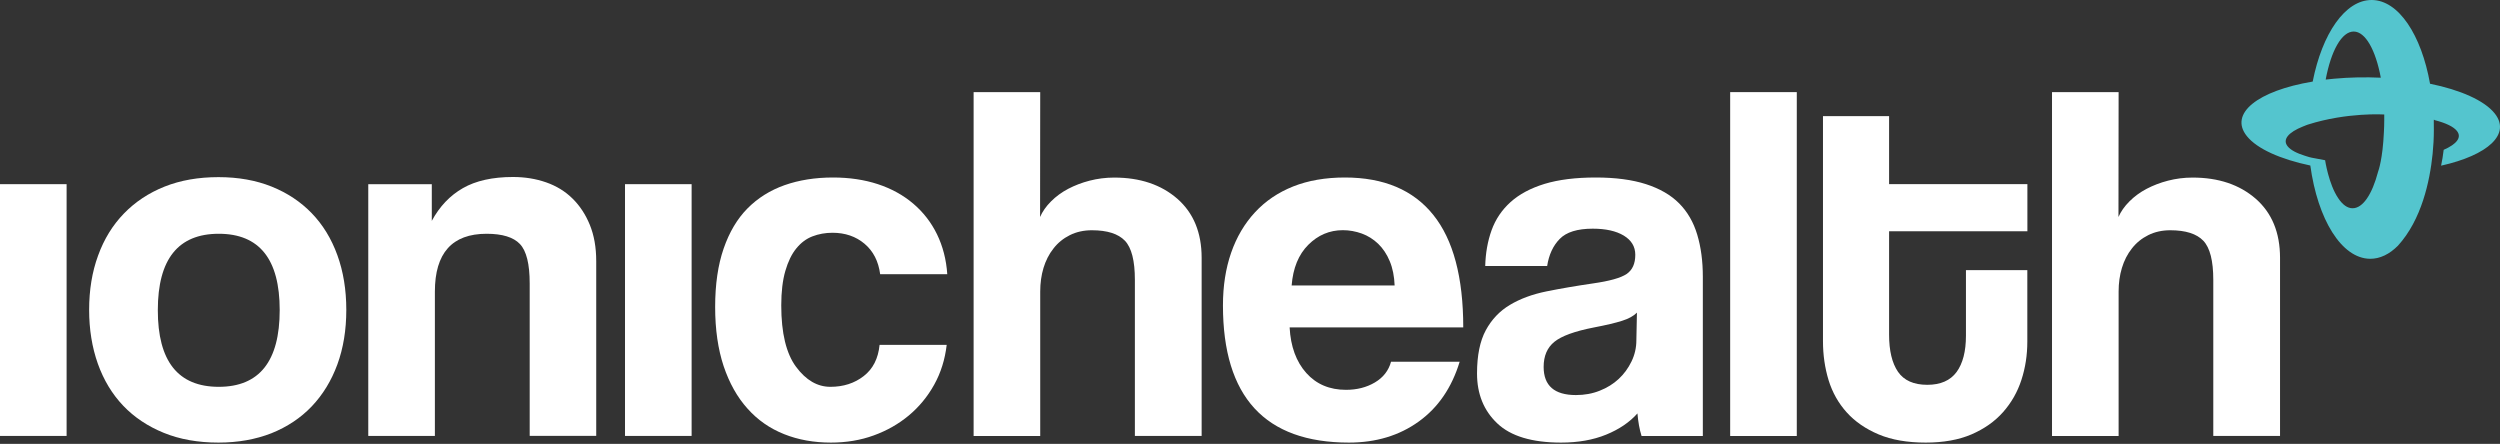 <svg width="276" height="49" viewBox="0 0 276 49" fill="none" xmlns="http://www.w3.org/2000/svg">
<rect x="0" y="0" width="276" height="49" fill="#333333" stroke="none"/>
<path d="M0 48.126V20.332H7.353V48.126H0Z" fill="white"/>
<path d="M24.12 48.862C21.862 48.862 19.849 48.506 18.082 47.786C16.315 47.066 14.818 46.068 13.597 44.786C12.377 43.504 11.442 41.953 10.8 40.149C10.158 38.336 9.841 36.358 9.841 34.205C9.841 32.013 10.166 30.018 10.832 28.206C11.489 26.394 12.44 24.851 13.684 23.569C14.928 22.286 16.426 21.297 18.169 20.601C19.92 19.904 21.901 19.556 24.12 19.556C26.299 19.556 28.256 19.904 29.992 20.601C31.719 21.297 33.201 22.279 34.421 23.545C35.641 24.811 36.584 26.346 37.242 28.159C37.9 29.971 38.232 31.989 38.232 34.213C38.232 36.437 37.9 38.447 37.242 40.244C36.584 42.032 35.641 43.575 34.421 44.858C33.201 46.14 31.711 47.129 29.96 47.833C28.217 48.514 26.267 48.862 24.12 48.862ZM24.152 42.705C28.637 42.705 30.879 39.88 30.879 34.229C30.879 28.618 28.637 25.808 24.152 25.808C19.667 25.808 17.424 28.618 17.424 34.229C17.416 39.88 19.659 42.705 24.152 42.705Z" fill="white"/>
<path d="M58.478 48.126V31.293C58.478 29.148 58.121 27.7 57.4 26.94C56.687 26.188 55.459 25.808 53.724 25.808C49.912 25.808 48.011 27.937 48.011 32.195V48.126H40.657V20.332H47.67V24.384C48.533 22.785 49.682 21.582 51.109 20.767C52.535 19.952 54.381 19.54 56.632 19.54C57.947 19.54 59.167 19.738 60.3 20.134C61.425 20.529 62.4 21.123 63.2 21.915C64.009 22.706 64.65 23.679 65.118 24.827C65.586 25.974 65.823 27.304 65.823 28.816V48.118H58.478V48.126Z" fill="white"/>
<path d="M69.001 48.126V20.332H76.354V48.126H69.001Z" fill="white"/>
<path d="M104.515 38.075C104.325 39.697 103.865 41.162 103.128 42.483C102.392 43.805 101.457 44.929 100.331 45.87C99.198 46.812 97.907 47.548 96.457 48.071C95.007 48.601 93.43 48.862 91.734 48.862C89.848 48.862 88.121 48.553 86.56 47.928C84.991 47.303 83.644 46.369 82.519 45.103C81.385 43.844 80.514 42.278 79.888 40.418C79.27 38.55 78.953 36.381 78.953 33.889C78.953 31.403 79.262 29.259 79.888 27.446C80.514 25.634 81.385 24.162 82.519 23.014C83.652 21.867 85.015 21.012 86.615 20.442C88.216 19.88 89.999 19.596 91.964 19.596C93.77 19.596 95.419 19.841 96.916 20.331C98.406 20.822 99.705 21.534 100.815 22.476C101.924 23.418 102.804 24.55 103.445 25.863C104.087 27.185 104.468 28.649 104.579 30.272H97.17C96.98 28.839 96.409 27.723 95.442 26.908C94.484 26.101 93.303 25.697 91.908 25.697C91.116 25.697 90.379 25.832 89.698 26.093C89.016 26.354 88.422 26.797 87.915 27.423C87.408 28.04 87.004 28.871 86.702 29.908C86.401 30.944 86.251 32.219 86.251 33.722C86.251 36.769 86.797 39.033 87.891 40.505C88.984 41.977 90.244 42.705 91.678 42.705C93.113 42.705 94.341 42.309 95.355 41.518C96.377 40.726 96.956 39.579 97.106 38.075H104.515Z" fill="white"/>
<path d="M125.291 48.126V30.897C125.291 28.792 124.927 27.351 124.19 26.576C123.453 25.808 122.241 25.42 120.545 25.42C119.642 25.42 118.826 25.602 118.112 25.959C117.399 26.315 116.789 26.805 116.306 27.431C115.815 28.048 115.45 28.768 115.204 29.575C114.959 30.383 114.84 31.261 114.84 32.203V48.134H107.487V10.17H114.84L114.824 23.956C115.086 23.355 115.49 22.777 116.036 22.231C116.583 21.685 117.209 21.226 117.93 20.846C118.643 20.474 119.436 20.165 120.299 19.944C121.163 19.722 122.066 19.604 123.009 19.604C125.87 19.604 128.192 20.387 129.982 21.946C131.765 23.513 132.661 25.681 132.661 28.467V48.126H125.291Z" fill="white"/>
<path d="M142.375 36.152C142.486 38.257 143.104 39.935 144.213 41.177C145.323 42.42 146.789 43.037 148.595 43.037C149.8 43.037 150.869 42.768 151.789 42.222C152.708 41.676 153.302 40.916 153.571 39.935H161.147C160.275 42.8 158.77 45 156.622 46.543C154.475 48.087 151.907 48.862 148.928 48.862C139.649 48.862 135.014 43.813 135.014 33.722C135.014 31.578 135.315 29.639 135.917 27.905C136.519 26.172 137.399 24.684 138.548 23.442C139.697 22.199 141.099 21.25 142.763 20.585C144.419 19.928 146.329 19.596 148.476 19.596C152.771 19.596 156.028 20.973 158.231 23.719C160.441 26.465 161.543 30.612 161.543 36.144H142.375V36.152ZM153.968 31.522C153.928 30.509 153.754 29.615 153.429 28.839C153.112 28.072 152.684 27.43 152.153 26.916C151.622 26.41 151.02 26.03 150.347 25.784C149.665 25.539 148.968 25.412 148.255 25.412C146.781 25.412 145.513 25.951 144.435 27.027C143.358 28.103 142.748 29.599 142.597 31.514H153.968V31.522Z" fill="white"/>
<path d="M181.226 48.126C181.004 47.414 180.853 46.583 180.774 45.641C179.902 46.622 178.753 47.398 177.319 47.984C175.885 48.569 174.229 48.862 172.343 48.862C169.142 48.862 166.788 48.158 165.299 46.741C163.809 45.332 163.064 43.496 163.064 41.233C163.064 39.238 163.389 37.648 164.031 36.461C164.673 35.273 165.56 34.34 166.685 33.667C167.819 32.986 169.166 32.488 170.727 32.171C172.288 31.855 173.999 31.562 175.845 31.293C177.692 31.031 178.936 30.683 179.577 30.248C180.219 29.813 180.536 29.108 180.536 28.127C180.536 27.225 180.108 26.52 179.26 26.006C178.413 25.499 177.272 25.246 175.837 25.246C174.142 25.246 172.921 25.626 172.192 26.378C171.456 27.13 170.996 28.127 170.806 29.369H163.968C164.007 27.937 164.237 26.623 164.673 25.412C165.109 24.209 165.806 23.173 166.765 22.31C167.723 21.447 168.975 20.775 170.521 20.3C172.066 19.833 173.944 19.596 176.162 19.596C178.341 19.596 180.196 19.841 181.717 20.331C183.238 20.822 184.459 21.526 185.378 22.453C186.297 23.378 186.962 24.526 187.374 25.903C187.787 27.28 187.993 28.831 187.993 30.564V48.134H181.226V48.126ZM180.718 34.514C180.338 34.894 179.791 35.194 179.078 35.416C178.365 35.645 177.327 35.891 175.964 36.152C173.849 36.563 172.398 37.094 171.606 37.735C170.814 38.376 170.418 39.294 170.418 40.505C170.418 42.578 171.606 43.615 173.983 43.615C174.926 43.615 175.806 43.457 176.614 43.132C177.422 42.816 178.119 42.38 178.706 41.834C179.292 41.288 179.76 40.647 180.116 39.911C180.473 39.175 180.655 38.392 180.655 37.569L180.718 34.514Z" fill="white"/>
<path d="M191.011 48.126V10.17H198.365V48.134H191.011V48.126Z" fill="white"/>
<path d="M217.025 29.821H223.816V37.727C223.816 39.191 223.602 40.6 223.166 41.937C222.731 43.275 222.057 44.462 221.138 45.498C220.219 46.535 219.054 47.35 217.644 47.96C216.233 48.561 214.553 48.862 212.596 48.862C210.568 48.862 208.832 48.561 207.406 47.96C205.98 47.358 204.799 46.551 203.88 45.53C202.961 44.509 202.295 43.33 201.875 41.969C201.463 40.615 201.257 39.183 201.257 37.671V12.821H208.555V20.331H223.824V25.531H208.555V36.943C208.555 38.716 208.88 40.077 209.537 41.043C210.195 42.001 211.273 42.483 212.77 42.483C214.228 42.483 215.306 42.016 216.003 41.075C216.693 40.133 217.041 38.795 217.041 37.062V29.821H217.025Z" fill="white"/>
<path d="M244.347 48.126V30.897C244.347 28.792 243.982 27.351 243.245 26.576C242.508 25.808 241.296 25.42 239.6 25.42C238.697 25.42 237.881 25.602 237.168 25.959C236.455 26.315 235.845 26.805 235.361 27.431C234.87 28.048 234.505 28.768 234.26 29.575C234.014 30.383 233.895 31.261 233.895 32.203V48.134H226.542V10.17H233.895L233.879 23.956C234.141 23.355 234.545 22.777 235.092 22.231C235.639 21.685 236.265 21.226 236.986 20.846C237.699 20.474 238.491 20.165 239.355 19.944C240.219 19.722 241.122 19.604 242.065 19.604C244.925 19.604 247.247 20.387 249.038 21.946C250.821 23.513 251.716 25.681 251.716 28.467V48.126H244.347Z" fill="white"/>
<path d="M275.408 12.512C274.259 11.08 271.605 9.924 268.277 9.244C267.318 3.854 264.806 0.016 261.843 5.02161e-05C258.903 -0.016 256.367 3.712 255.321 9.006C249.252 10.019 246.05 12.536 248.055 15.029C249.188 16.446 251.795 17.585 255.06 18.274C255.868 24.202 258.499 28.546 261.66 28.57C262.762 28.578 263.808 28.056 264.735 27.122C267.342 24.257 268.253 20.023 268.562 16.976C268.649 16.121 268.697 15.235 268.697 14.333C268.697 13.984 268.697 13.636 268.689 13.296H268.697C268.697 13.296 268.697 13.272 268.697 13.232C268.697 13.217 268.697 13.209 268.697 13.209L268.823 13.272C269.996 13.573 270.86 13.976 271.24 14.451C271.819 15.171 271.209 15.915 269.782 16.541C269.711 17.142 269.616 17.728 269.497 18.29C274.671 17.134 277.246 14.807 275.408 12.512ZM259.854 3.482C261.153 3.49 262.278 5.548 262.841 8.579C261.145 8.5 259.402 8.532 257.675 8.69C257.366 8.721 257.057 8.753 256.755 8.785C257.342 5.635 258.515 3.474 259.854 3.482ZM263.182 14.602C263.047 17.538 262.595 18.812 262.532 18.986C261.89 21.424 260.868 22.999 259.719 22.991C259.148 22.991 258.61 22.587 258.142 21.883C257.08 20.324 256.692 17.688 256.692 17.688C255.068 17.403 254.925 17.34 254.925 17.34C254.775 17.293 254.632 17.245 254.489 17.205C253.562 16.921 252.881 16.564 252.556 16.153C251.954 15.401 252.643 14.61 254.236 13.969C254.569 13.826 254.814 13.747 254.814 13.747C259.141 12.378 263.221 12.639 263.221 12.639C263.221 12.742 263.221 12.845 263.221 12.948C263.221 13.05 263.221 13.153 263.221 13.264C263.221 13.715 263.205 14.159 263.182 14.602Z" fill="#54C5CE"/>
</svg>
